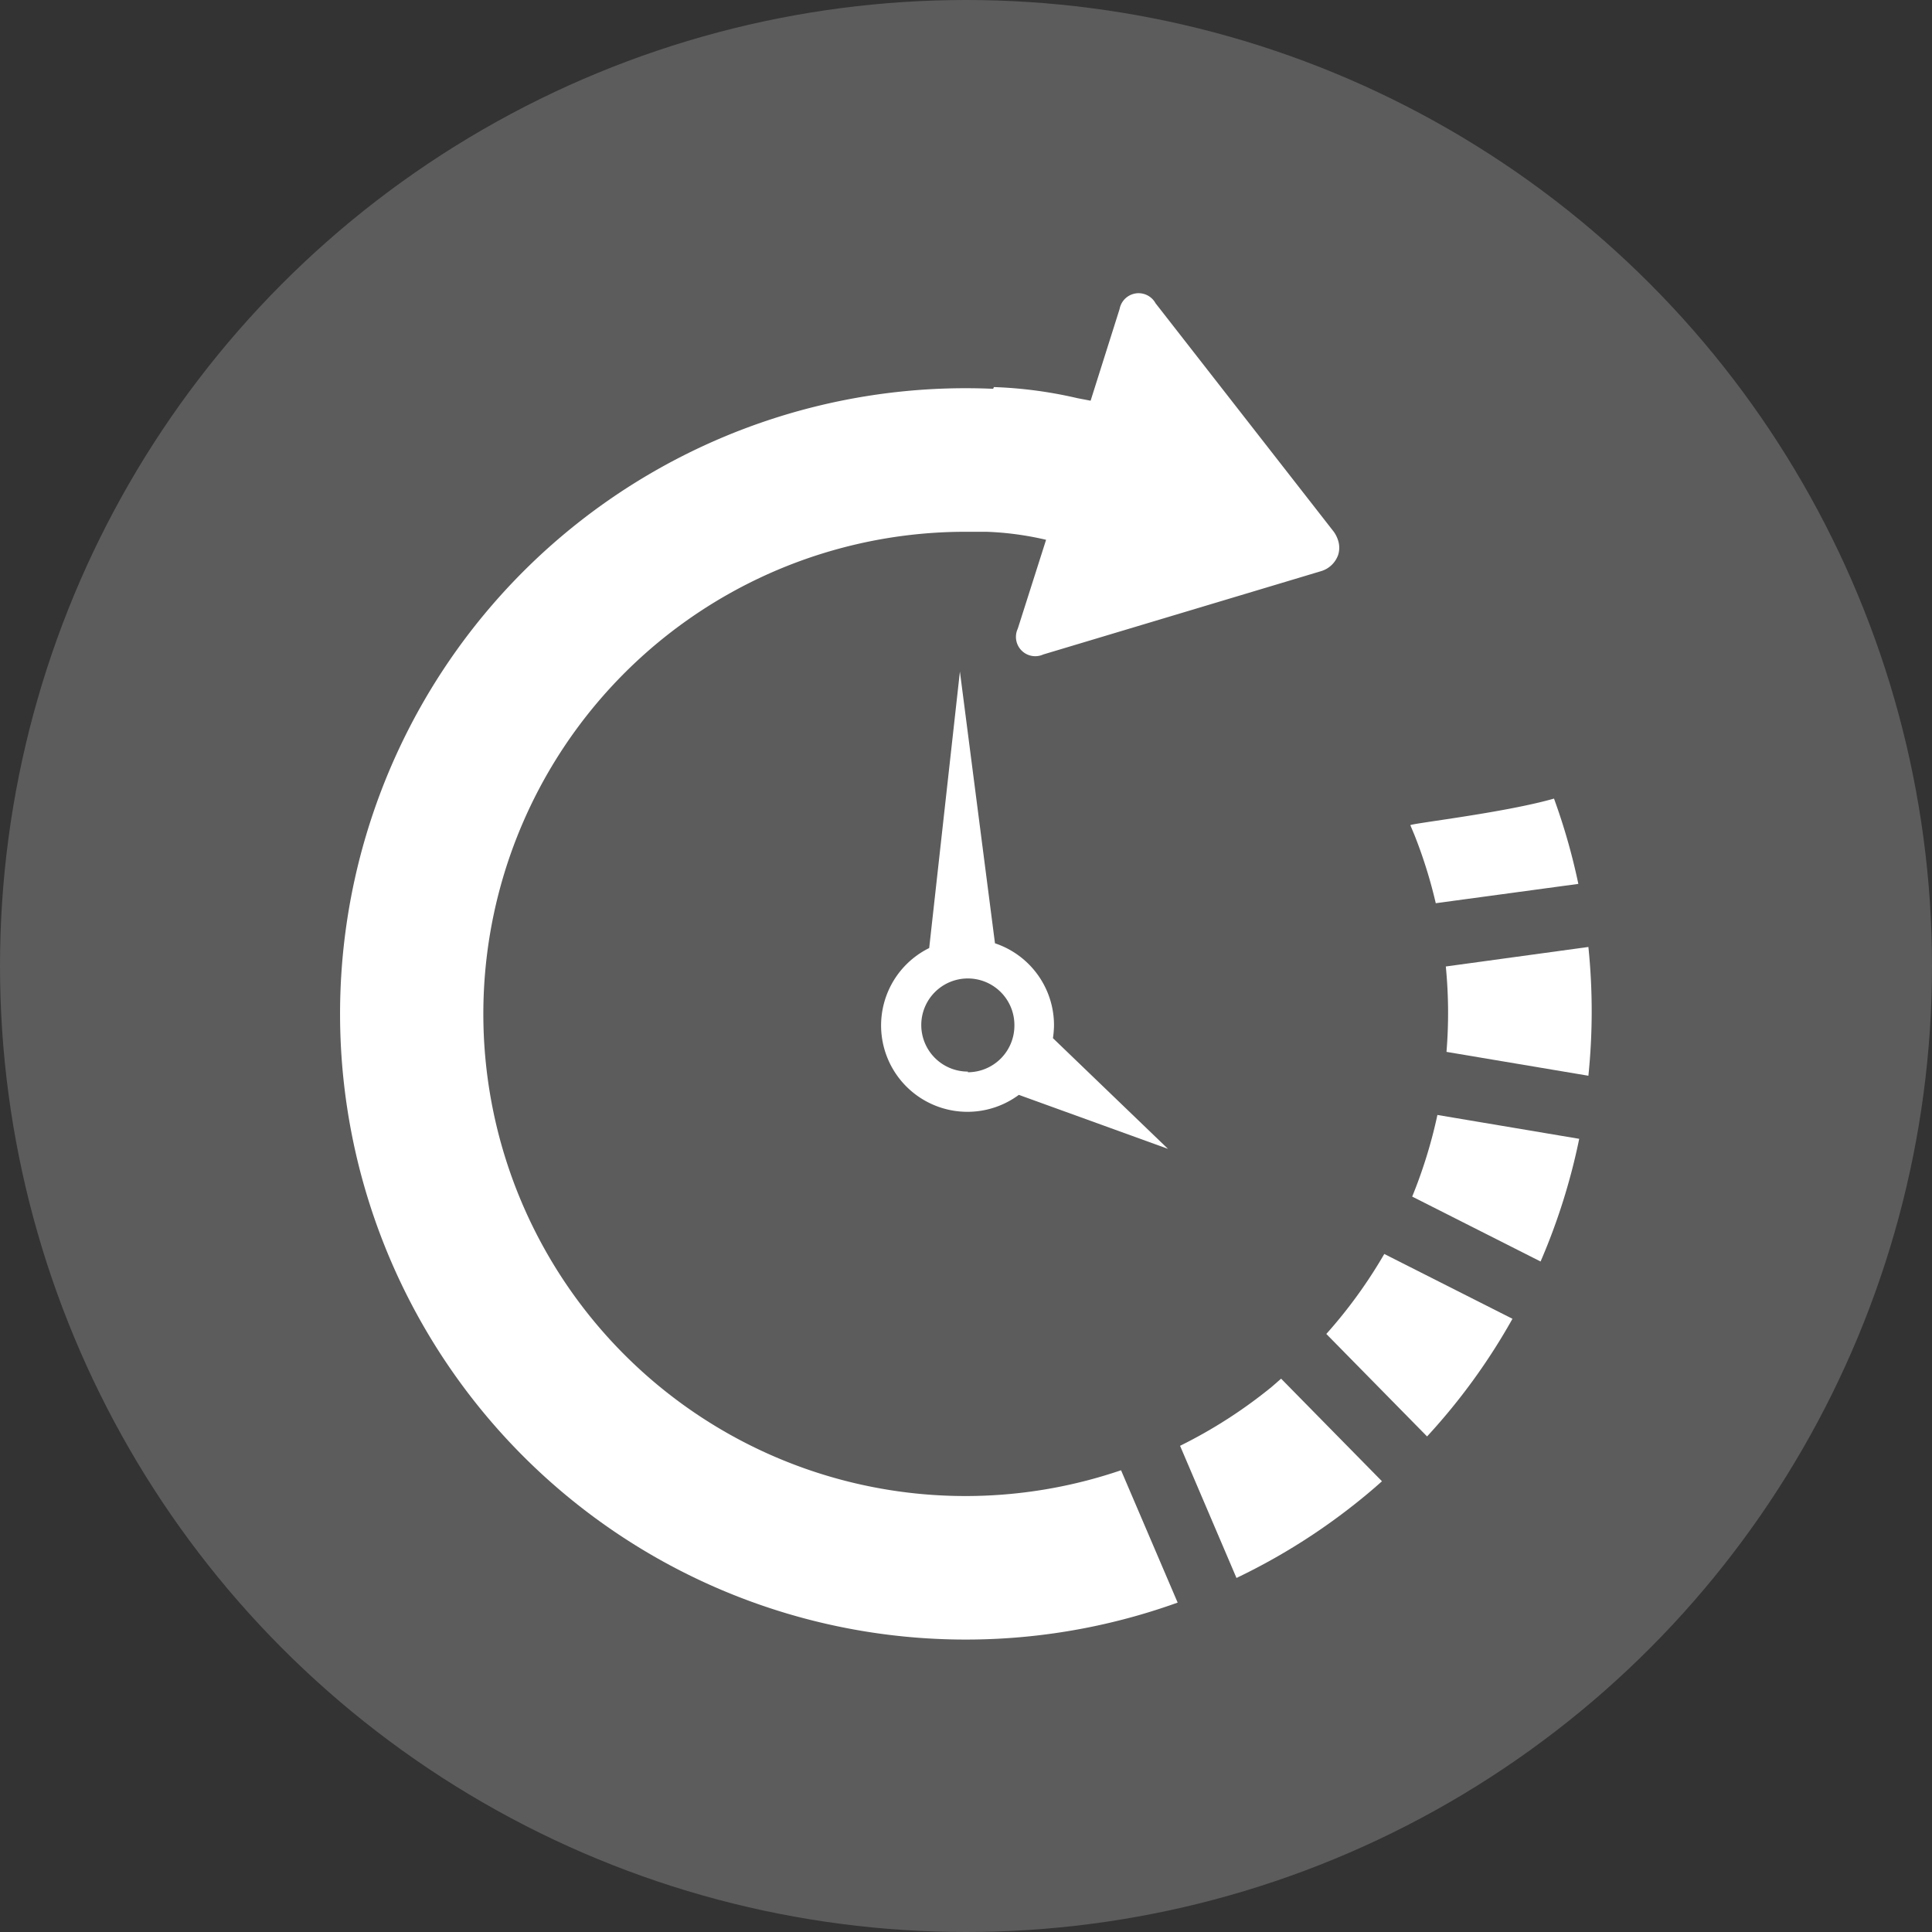 <svg id="Layer_1" data-name="Layer 1" xmlns="http://www.w3.org/2000/svg" viewBox="0 0 200 200">
    <rect x="0" y="0" width="200" height="200" fill="#333333" stroke="none"/>
    <defs>
        <style>.cls-1{opacity:0.2;}.cls-2{fill:#fff;}</style>
    </defs>
    <title>system age</title>
    <g id="SYSTEM_AGE" data-name="SYSTEM AGE">
        <g class="cls-1">
            <circle class="cls-2" cx="100" cy="100" r="100"/>
        </g>
        <path class="cls-2"
              d="M156.57,136.52l-13.27-6.71a50.14,50.14,0,0,1-6,8.28l10.43,10.61A64.17,64.17,0,0,0,156.57,136.52Z"/>
        <path class="cls-2" d="M148.8,115.42a50.33,50.33,0,0,1-2.61,8.45l13.29,6.72a64.89,64.89,0,0,0,4-12.7Z"/>
        <path class="cls-2"
              d="M146,85.43l.42,1a49.44,49.44,0,0,1,2.21,7.07l14.76-2a64.63,64.63,0,0,0-2.52-8.83C155.66,84.16,145.89,85.26,146,85.43Z"/>
        <path class="cls-2"
              d="M121.91,165.9l-5.86-13.7a49.91,49.91,0,1,1-16.3-97.15v0c.69,0,1.38,0,2.07,0h.3a31.77,31.77,0,0,1,6.17.83l-2.93,9.2A2,2,0,0,0,108,67.75l28.81-8.64a2.69,2.69,0,0,0,1.72-1.68,2.47,2.47,0,0,0,0-1.45,3.11,3.11,0,0,0-.47-.95L119.62,31.39a2,2,0,0,0-3.72.6l-3,9.49-1.36-.26a44.61,44.61,0,0,0-8.65-1.15l-.08.18A64.77,64.77,0,1,0,121.91,165.9Z"/>
        <path class="cls-2"
              d="M141,155.1c.7-.57,1.39-1.16,2.06-1.76l-10.44-10.62-1,.87a50.16,50.16,0,0,1-9.46,6.08L128,163.35A64.63,64.63,0,0,0,141,155.1Z"/>
        <path class="cls-2" d="M149.67,100.05a49.25,49.25,0,0,1,.07,8.84l14.69,2.47a65.26,65.26,0,0,0,0-13.33Z"/>
        <path class="cls-2"
              d="M120.91,118.93,109,107.47a9.82,9.82,0,0,0,.11-1.34A8.94,8.94,0,0,0,103,97.65L99.37,69.52,96.19,98.14a8.94,8.94,0,1,0,9.28,15.2Zm-20.72-8a4.82,4.82,0,1,1,4.82-4.82A4.83,4.83,0,0,1,100.19,111Z"/>
    </g>
</svg>
